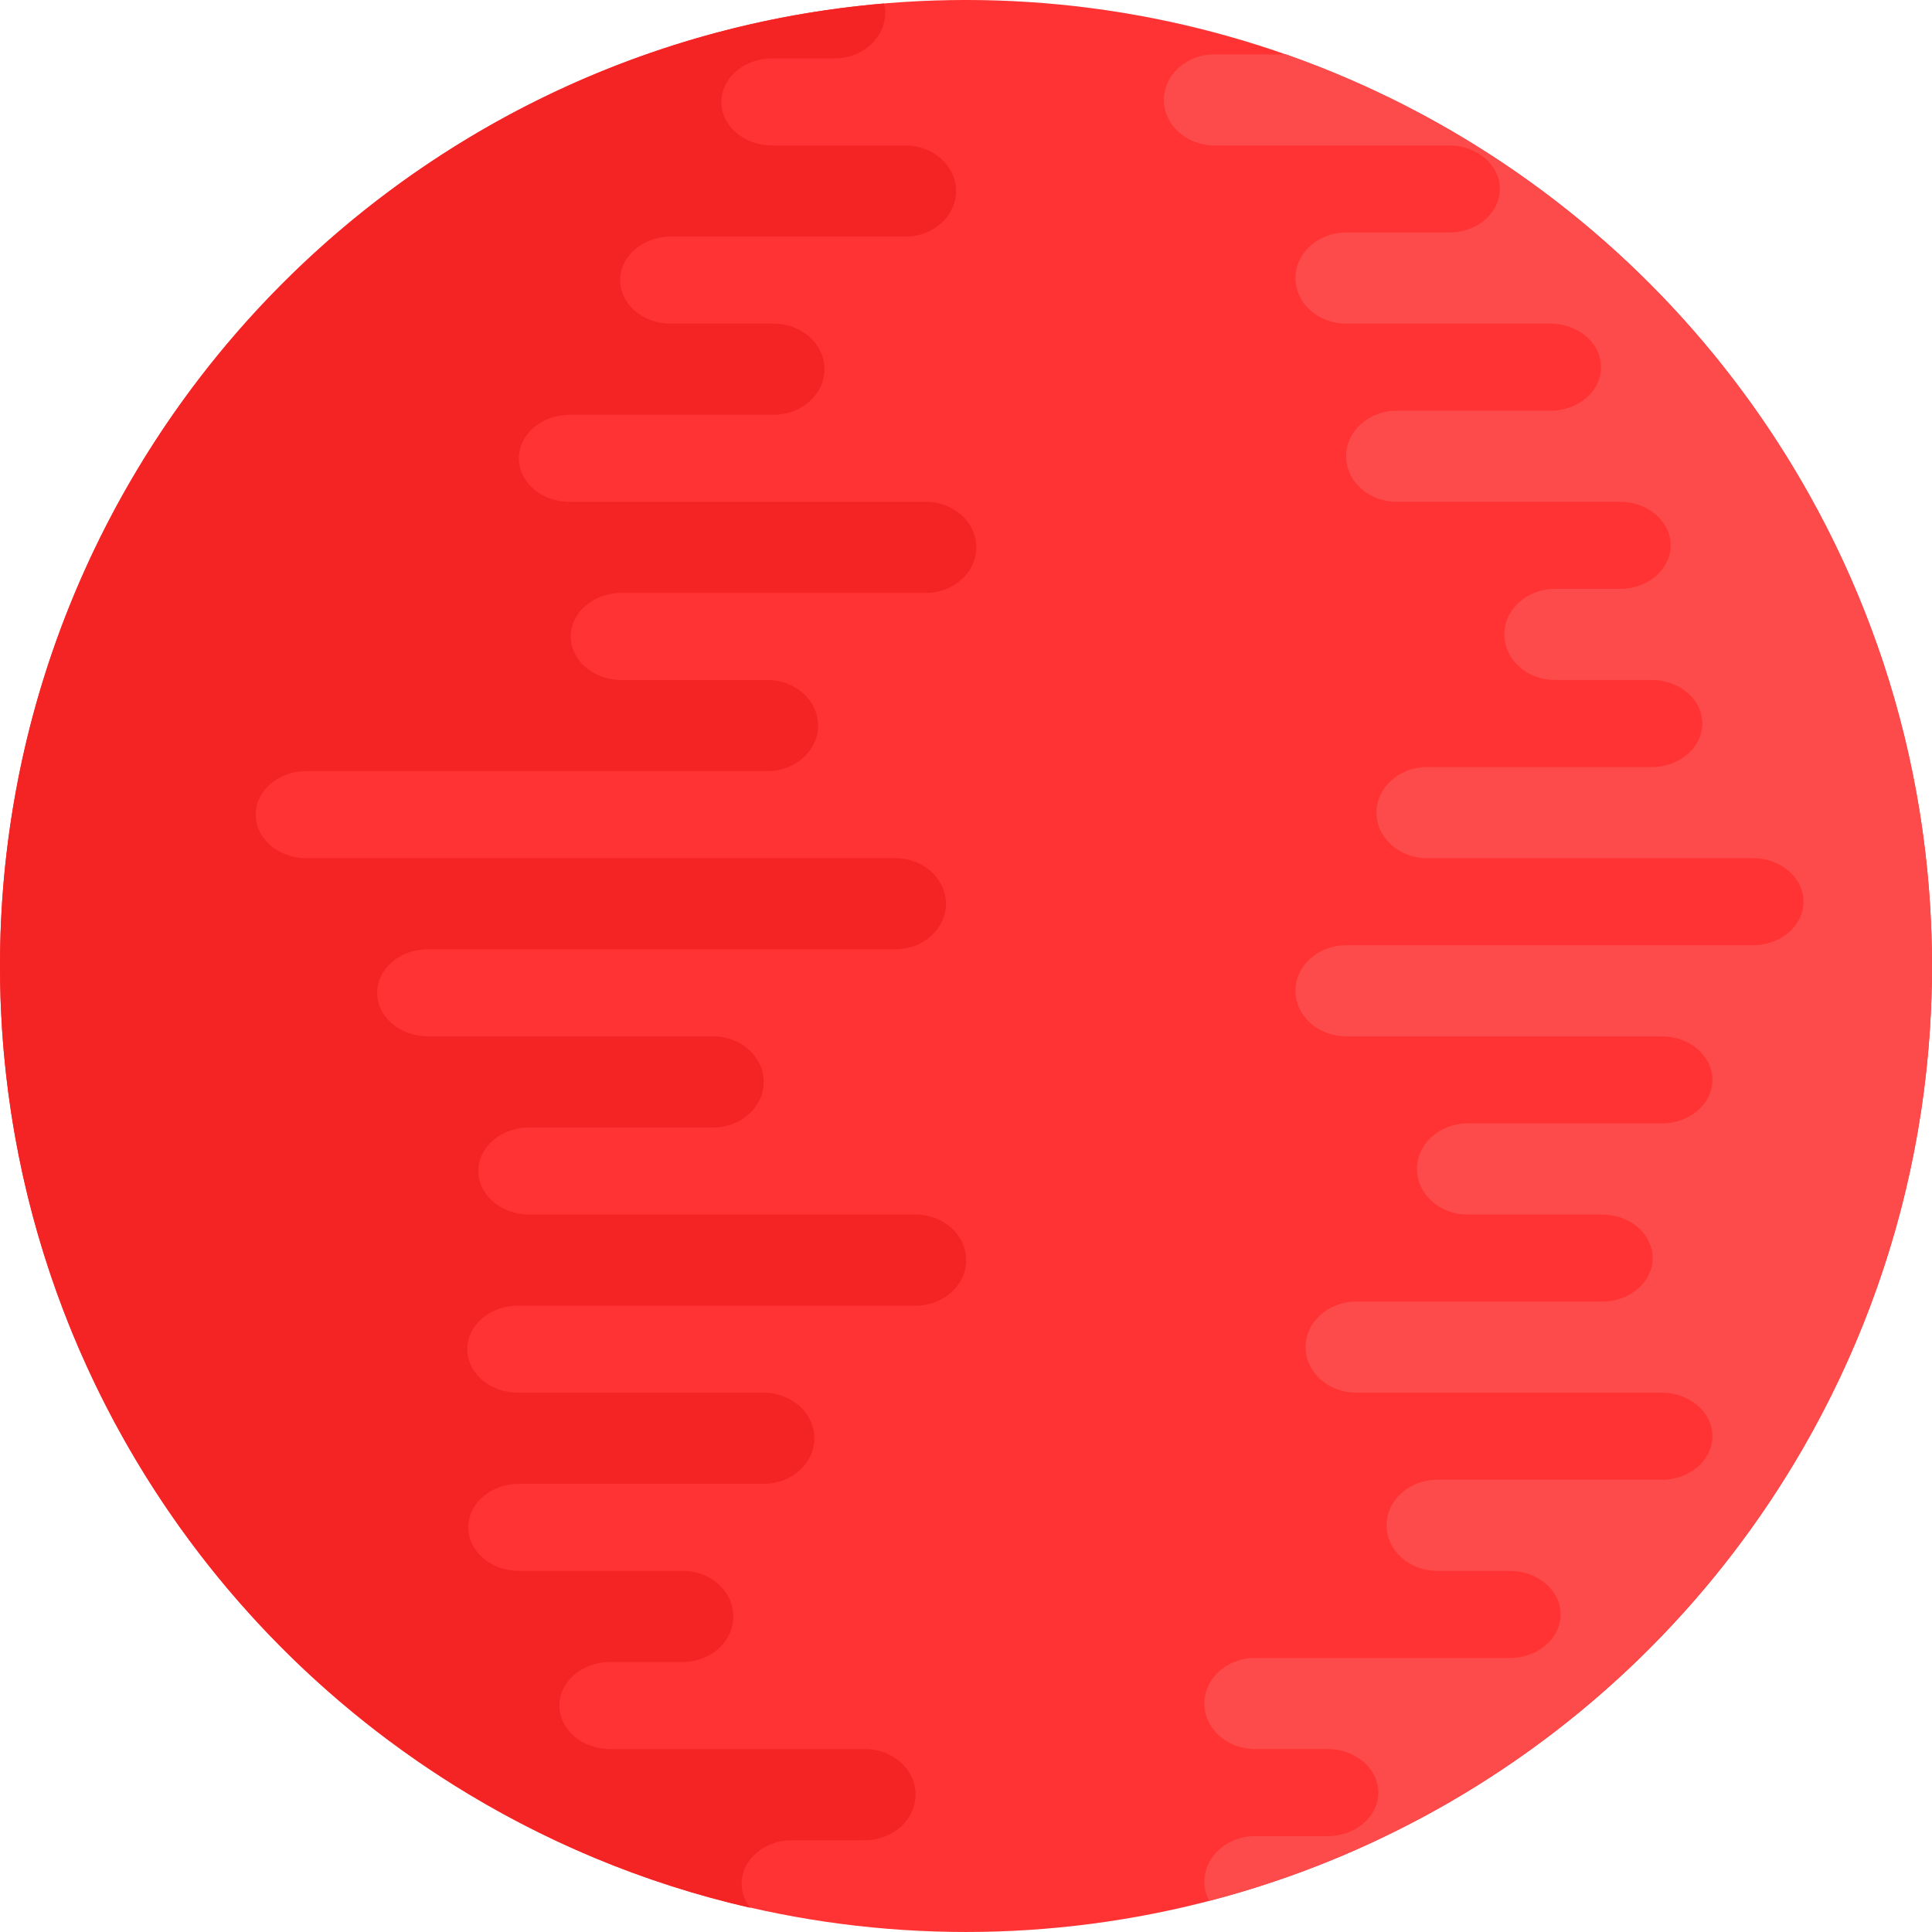 <?xml version="1.0" standalone="no"?><!-- Generator: Gravit.io --><svg xmlns="http://www.w3.org/2000/svg" xmlns:xlink="http://www.w3.org/1999/xlink" style="isolation:isolate" viewBox="866.06 318.173 190.84 190.84" width="190.84" height="190.84"><g><circle vector-effect="non-scaling-stroke" cx="961.479" cy="413.592" r="95.42" fill="rgb(255,51,51)"/><path d=" M 953.378 318.518 C 953.463 318.813 953.5 319.123 953.5 319.442 L 953.5 319.442 C 953.5 321.925 951.26 323.942 948.5 323.942 L 942.317 323.942 C 939.558 323.942 937.317 325.868 937.317 328.242 L 937.317 328.242 C 937.317 330.615 939.558 332.542 942.317 332.542 L 955.5 332.542 C 958.26 332.542 960.5 334.558 960.5 337.042 L 960.5 337.042 C 960.5 339.525 958.26 341.542 955.5 341.542 L 932.317 341.542 C 929.558 341.542 927.317 343.468 927.317 345.842 L 927.317 345.842 C 927.317 348.215 929.558 350.142 932.317 350.142 L 942.5 350.142 C 945.26 350.142 947.5 352.158 947.5 354.642 L 947.5 354.642 C 947.5 357.125 945.26 359.142 942.5 359.142 L 922.317 359.142 C 919.558 359.142 917.317 361.068 917.317 363.442 L 917.317 363.442 C 917.317 365.815 919.558 367.742 922.317 367.742 L 957.5 367.742 C 960.26 367.742 962.5 369.758 962.5 372.242 L 962.5 372.242 C 962.5 374.725 960.26 376.742 957.5 376.742 L 927.442 376.742 C 924.683 376.742 922.442 378.668 922.442 381.042 L 922.442 381.042 C 922.442 383.415 924.683 385.342 927.442 385.342 L 941.872 385.342 C 944.632 385.342 946.872 387.358 946.872 389.842 L 946.872 389.842 C 946.872 392.325 944.632 394.342 941.872 394.342 L 896.317 394.342 C 893.558 394.342 891.317 396.268 891.317 398.642 L 891.317 398.642 C 891.317 401.015 893.558 402.942 896.317 402.942 L 954.5 402.942 C 957.26 402.942 959.5 404.958 959.5 407.442 L 959.5 407.442 C 959.5 409.925 957.26 411.942 954.5 411.942 L 908.317 411.942 C 905.558 411.942 903.317 413.868 903.317 416.242 L 903.317 416.242 C 903.317 418.615 905.558 420.542 908.317 420.542 L 936.5 420.542 C 939.26 420.542 941.5 422.558 941.5 425.042 L 941.5 425.042 C 941.5 427.525 939.26 429.542 936.5 429.542 L 918.317 429.542 C 915.558 429.542 913.317 431.468 913.317 433.842 L 913.317 433.842 C 913.317 436.215 915.558 438.142 918.317 438.142 L 956.5 438.142 C 959.26 438.142 961.5 440.158 961.5 442.642 L 961.5 442.642 C 961.5 445.125 959.26 447.142 956.5 447.142 L 917.22 447.142 C 914.461 447.142 912.22 449.068 912.22 451.442 L 912.22 451.442 C 912.22 453.815 914.461 455.742 917.22 455.742 L 941.5 455.742 C 944.26 455.742 946.5 457.758 946.5 460.242 L 946.5 460.242 C 946.5 462.725 944.26 464.742 941.5 464.742 L 917.317 464.742 C 914.558 464.742 912.317 466.668 912.317 469.042 L 912.317 469.042 C 912.317 471.415 914.558 473.342 917.317 473.342 L 933.5 473.342 C 936.26 473.342 938.5 475.358 938.5 477.842 L 938.5 477.842 C 938.5 480.325 936.26 482.342 933.5 482.342 L 926.317 482.342 C 923.558 482.342 921.317 484.268 921.317 486.642 L 921.317 486.642 C 921.317 489.015 923.558 490.942 926.317 490.942 L 951.5 490.942 C 954.26 490.942 956.5 492.958 956.5 495.442 L 956.5 495.442 C 956.5 497.925 954.26 499.942 951.5 499.942 L 944.317 499.942 C 941.558 499.942 939.317 501.868 939.317 504.242 L 939.317 504.242 C 939.317 505.126 939.628 505.949 940.174 506.625 C 897.753 496.932 866.06 458.934 866.06 413.592 C 866.06 363.658 904.499 322.631 953.378 318.518 Z " fill="rgb(244,36,36)"/><path d=" M 993.09 323.542 L 986.025 323.542 C 983.265 323.542 981.025 325.558 981.025 328.042 L 981.025 328.042 C 981.025 330.525 983.265 332.542 986.025 332.542 L 1009.208 332.542 C 1011.967 332.542 1014.208 334.468 1014.208 336.842 L 1014.208 336.842 C 1014.208 339.215 1011.967 341.142 1009.208 341.142 L 999.025 341.142 C 996.265 341.142 994.025 343.158 994.025 345.642 L 994.025 345.642 C 994.025 348.125 996.265 350.142 999.025 350.142 L 1019.208 350.142 C 1021.967 350.142 1024.208 352.068 1024.208 354.442 L 1024.208 354.442 C 1024.208 356.815 1021.967 358.742 1019.208 358.742 L 1004.025 358.742 C 1001.265 358.742 999.025 360.758 999.025 363.242 L 999.025 363.242 C 999.025 365.725 1001.265 367.742 1004.025 367.742 L 1026.083 367.742 C 1028.842 367.742 1031.083 369.668 1031.083 372.042 L 1031.083 372.042 C 1031.083 374.415 1028.842 376.342 1026.083 376.342 L 1019.653 376.342 C 1016.893 376.342 1014.653 378.358 1014.653 380.842 L 1014.653 380.842 C 1014.653 383.325 1016.893 385.342 1019.653 385.342 L 1029.208 385.342 C 1031.967 385.342 1034.208 387.268 1034.208 389.642 L 1034.208 389.642 C 1034.208 392.015 1031.967 393.942 1029.208 393.942 L 1007.025 393.942 C 1004.265 393.942 1002.025 395.958 1002.025 398.442 L 1002.025 398.442 C 1002.025 400.925 1004.265 402.942 1007.025 402.942 L 1039.208 402.942 C 1041.967 402.942 1044.208 404.868 1044.208 407.242 L 1044.208 407.242 C 1044.208 409.615 1041.967 411.542 1039.208 411.542 L 999.025 411.542 C 996.265 411.542 994.025 413.558 994.025 416.042 L 994.025 416.042 C 994.025 418.525 996.265 420.542 999.025 420.542 L 1030.208 420.542 C 1032.967 420.542 1035.208 422.468 1035.208 424.842 L 1035.208 424.842 C 1035.208 427.215 1032.967 429.142 1030.208 429.142 L 1011.025 429.142 C 1008.265 429.142 1006.025 431.158 1006.025 433.642 L 1006.025 433.642 C 1006.025 436.125 1008.265 438.142 1011.025 438.142 L 1024.304 438.142 C 1027.064 438.142 1029.304 440.068 1029.304 442.442 L 1029.304 442.442 C 1029.304 444.815 1027.064 446.742 1024.304 446.742 L 1000.025 446.742 C 997.265 446.742 995.025 448.758 995.025 451.242 L 995.025 451.242 C 995.025 453.725 997.265 455.742 1000.025 455.742 L 1030.208 455.742 C 1032.967 455.742 1035.208 457.668 1035.208 460.042 L 1035.208 460.042 C 1035.208 462.415 1032.967 464.342 1030.208 464.342 L 1008.025 464.342 C 1005.265 464.342 1003.025 466.358 1003.025 468.842 L 1003.025 468.842 C 1003.025 471.325 1005.265 473.342 1008.025 473.342 L 1015.208 473.342 C 1017.967 473.342 1020.208 475.268 1020.208 477.642 L 1020.208 477.642 C 1020.208 480.015 1017.967 481.942 1015.208 481.942 L 990.025 481.942 C 987.265 481.942 985.025 483.958 985.025 486.442 L 985.025 486.442 C 985.025 488.925 987.265 490.942 990.025 490.942 L 997.208 490.942 C 999.967 490.942 1002.208 492.868 1002.208 495.242 L 1002.208 495.242 C 1002.208 497.615 999.967 499.542 997.208 499.542 L 990.025 499.542 C 987.265 499.542 985.025 501.558 985.025 504.042 L 985.025 504.042 C 985.025 504.721 985.192 505.365 985.503 505.937 C 1026.557 495.29 1056.899 457.957 1056.899 413.592 C 1056.899 372.006 1030.238 336.597 993.09 323.542 Z " fill="rgb(253,74,74)"/></g></svg>